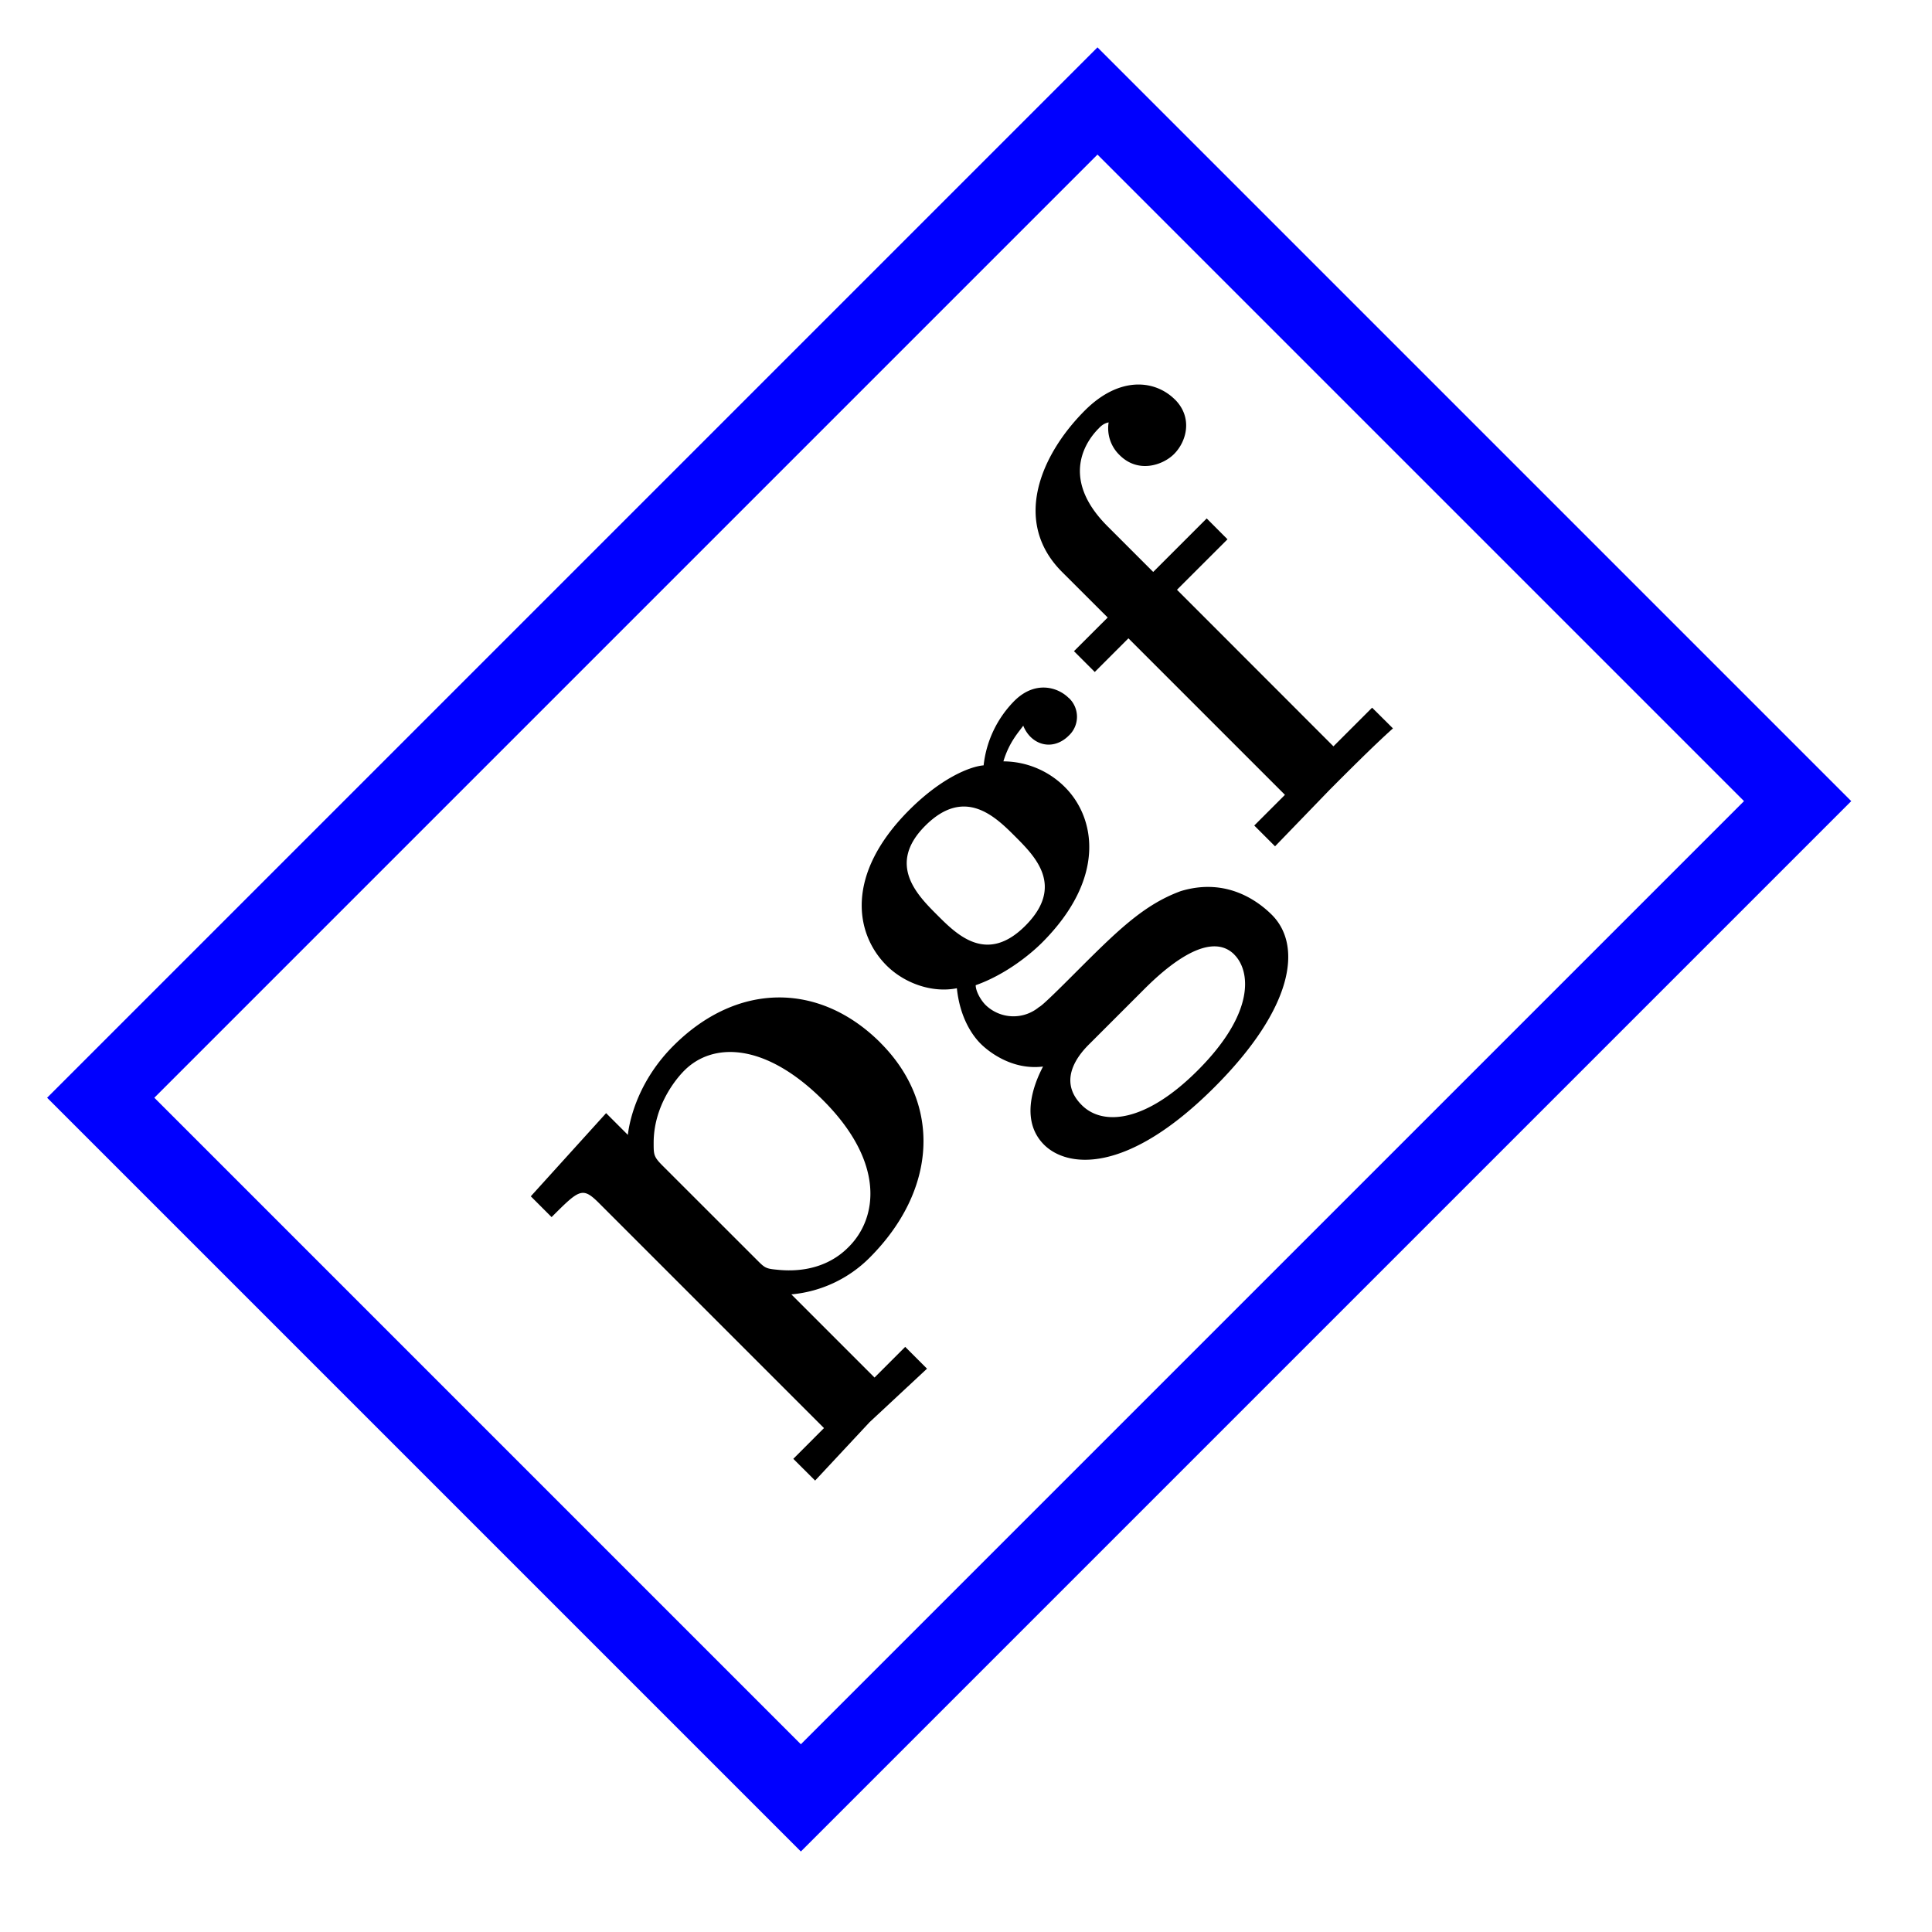 <svg xmlns="http://www.w3.org/2000/svg" xmlns:xlink="http://www.w3.org/1999/xlink" width="40.635" height="40.635" viewBox="0 0 30.476 30.476" version="1.2"><defs><symbol overflow="visible" id="b"><path style="stroke:none" d="M2.672-5.797c-.953-.953-2.25-.969-3.266.047-.531.531-.687 1.125-.719 1.406l-.343-.343-1.188 1.312.328.328c.438-.437.485-.484.75-.219L1.781.281l-.484.485.344.343L2.5.188l.906-.844L3.062-1l-.484.484-1.312-1.312A1.996 1.996 0 0 0 2.5-2.406c1.063-1.063 1.14-2.422.172-3.39Zm-.906.906c.984.985.859 1.86.406 2.313-.094.094-.438.437-1.14.36-.173-.016-.188-.032-.313-.157L-.766-3.859c-.14-.141-.14-.172-.14-.36 0-.562.328-.984.484-1.14.453-.454 1.281-.438 2.188.468Zm0 0"/></symbol><symbol overflow="visible" id="c"><path style="stroke:none" d="M1.14-6.734c-.171-.172-.53-.282-.859.046a1.71 1.71 0 0 0-.484 1.016c-.203.016-.656.188-1.172.703-1.016 1.016-.86 1.953-.36 2.453.282.282.72.438 1.11.36.047.453.234.734.375.875.11.11.484.422.984.36C.672-.798.313-.126.75.312c.36.359 1.297.484 2.688-.907 1.25-1.25 1.39-2.234.906-2.719-.219-.218-.719-.593-1.438-.374-.594.218-1.015.64-1.687 1.312-.188.188-.5.5-.547.516a.631.631 0 0 1-.844-.032c-.078-.078-.156-.218-.156-.312.484-.172.875-.5 1.047-.672 1.015-1.016.844-1.969.36-2.453a1.38 1.38 0 0 0-.97-.406c.094-.313.25-.47.313-.563a.528.528 0 0 0 .11.172c.171.172.421.172.609-.016a.406.406 0 0 0 0-.593ZM.298-4.547c.312.313.781.781.156 1.406-.61.61-1.078.141-1.39-.171-.313-.313-.797-.797-.188-1.407.625-.625 1.11-.14 1.422.172Zm3.453 1.86c.25.25.344.906-.578 1.828-.828.828-1.5.875-1.828.546-.422-.421.015-.859.125-.968l.828-.828c.219-.22 1.015-1.016 1.453-.579Zm0 0"/></symbol><symbol overflow="visible" id="d"><path style="stroke:none" d="M-1.234-7.39c-.313-.313-.875-.376-1.422.171-.688.688-1.156 1.75-.36 2.547l.72.719-.532.531.328.328.531-.531L.5-1.156l-.484.484.328.328.86-.89c.265-.266.718-.72 1-.97l-.329-.327-.61.61-2.468-2.47.797-.796-.328-.329-.844.844-.719-.719c-.781-.78-.312-1.375-.14-1.546.03-.032.078-.079.156-.094a.587.587 0 0 0 .172.515c.296.297.687.157.859-.015.203-.203.297-.578.016-.86Zm0 0"/></symbol><clipPath id="a"><path d="M0 0h30.215v30.215H0Zm0 0"/></clipPath></defs><g clip-path="url(#a)"><path style="fill:none;stroke-width:1.196;stroke-linecap:butt;stroke-linejoin:miter;stroke:#00f;stroke-opacity:1;stroke-miterlimit:10" d="M-11.118-7.81h22.236V7.809h-22.236Zm0 0" transform="scale(1 -1) rotate(45 25.564 10.585)"/></g><g style="fill:#000;fill-opacity:1"><use xlink:href="#b" x="11.217" y="22.246"/><use xlink:href="#c" x="15.719" y="17.745"/><use xlink:href="#d" x="19.769" y="13.694"/></g></svg>